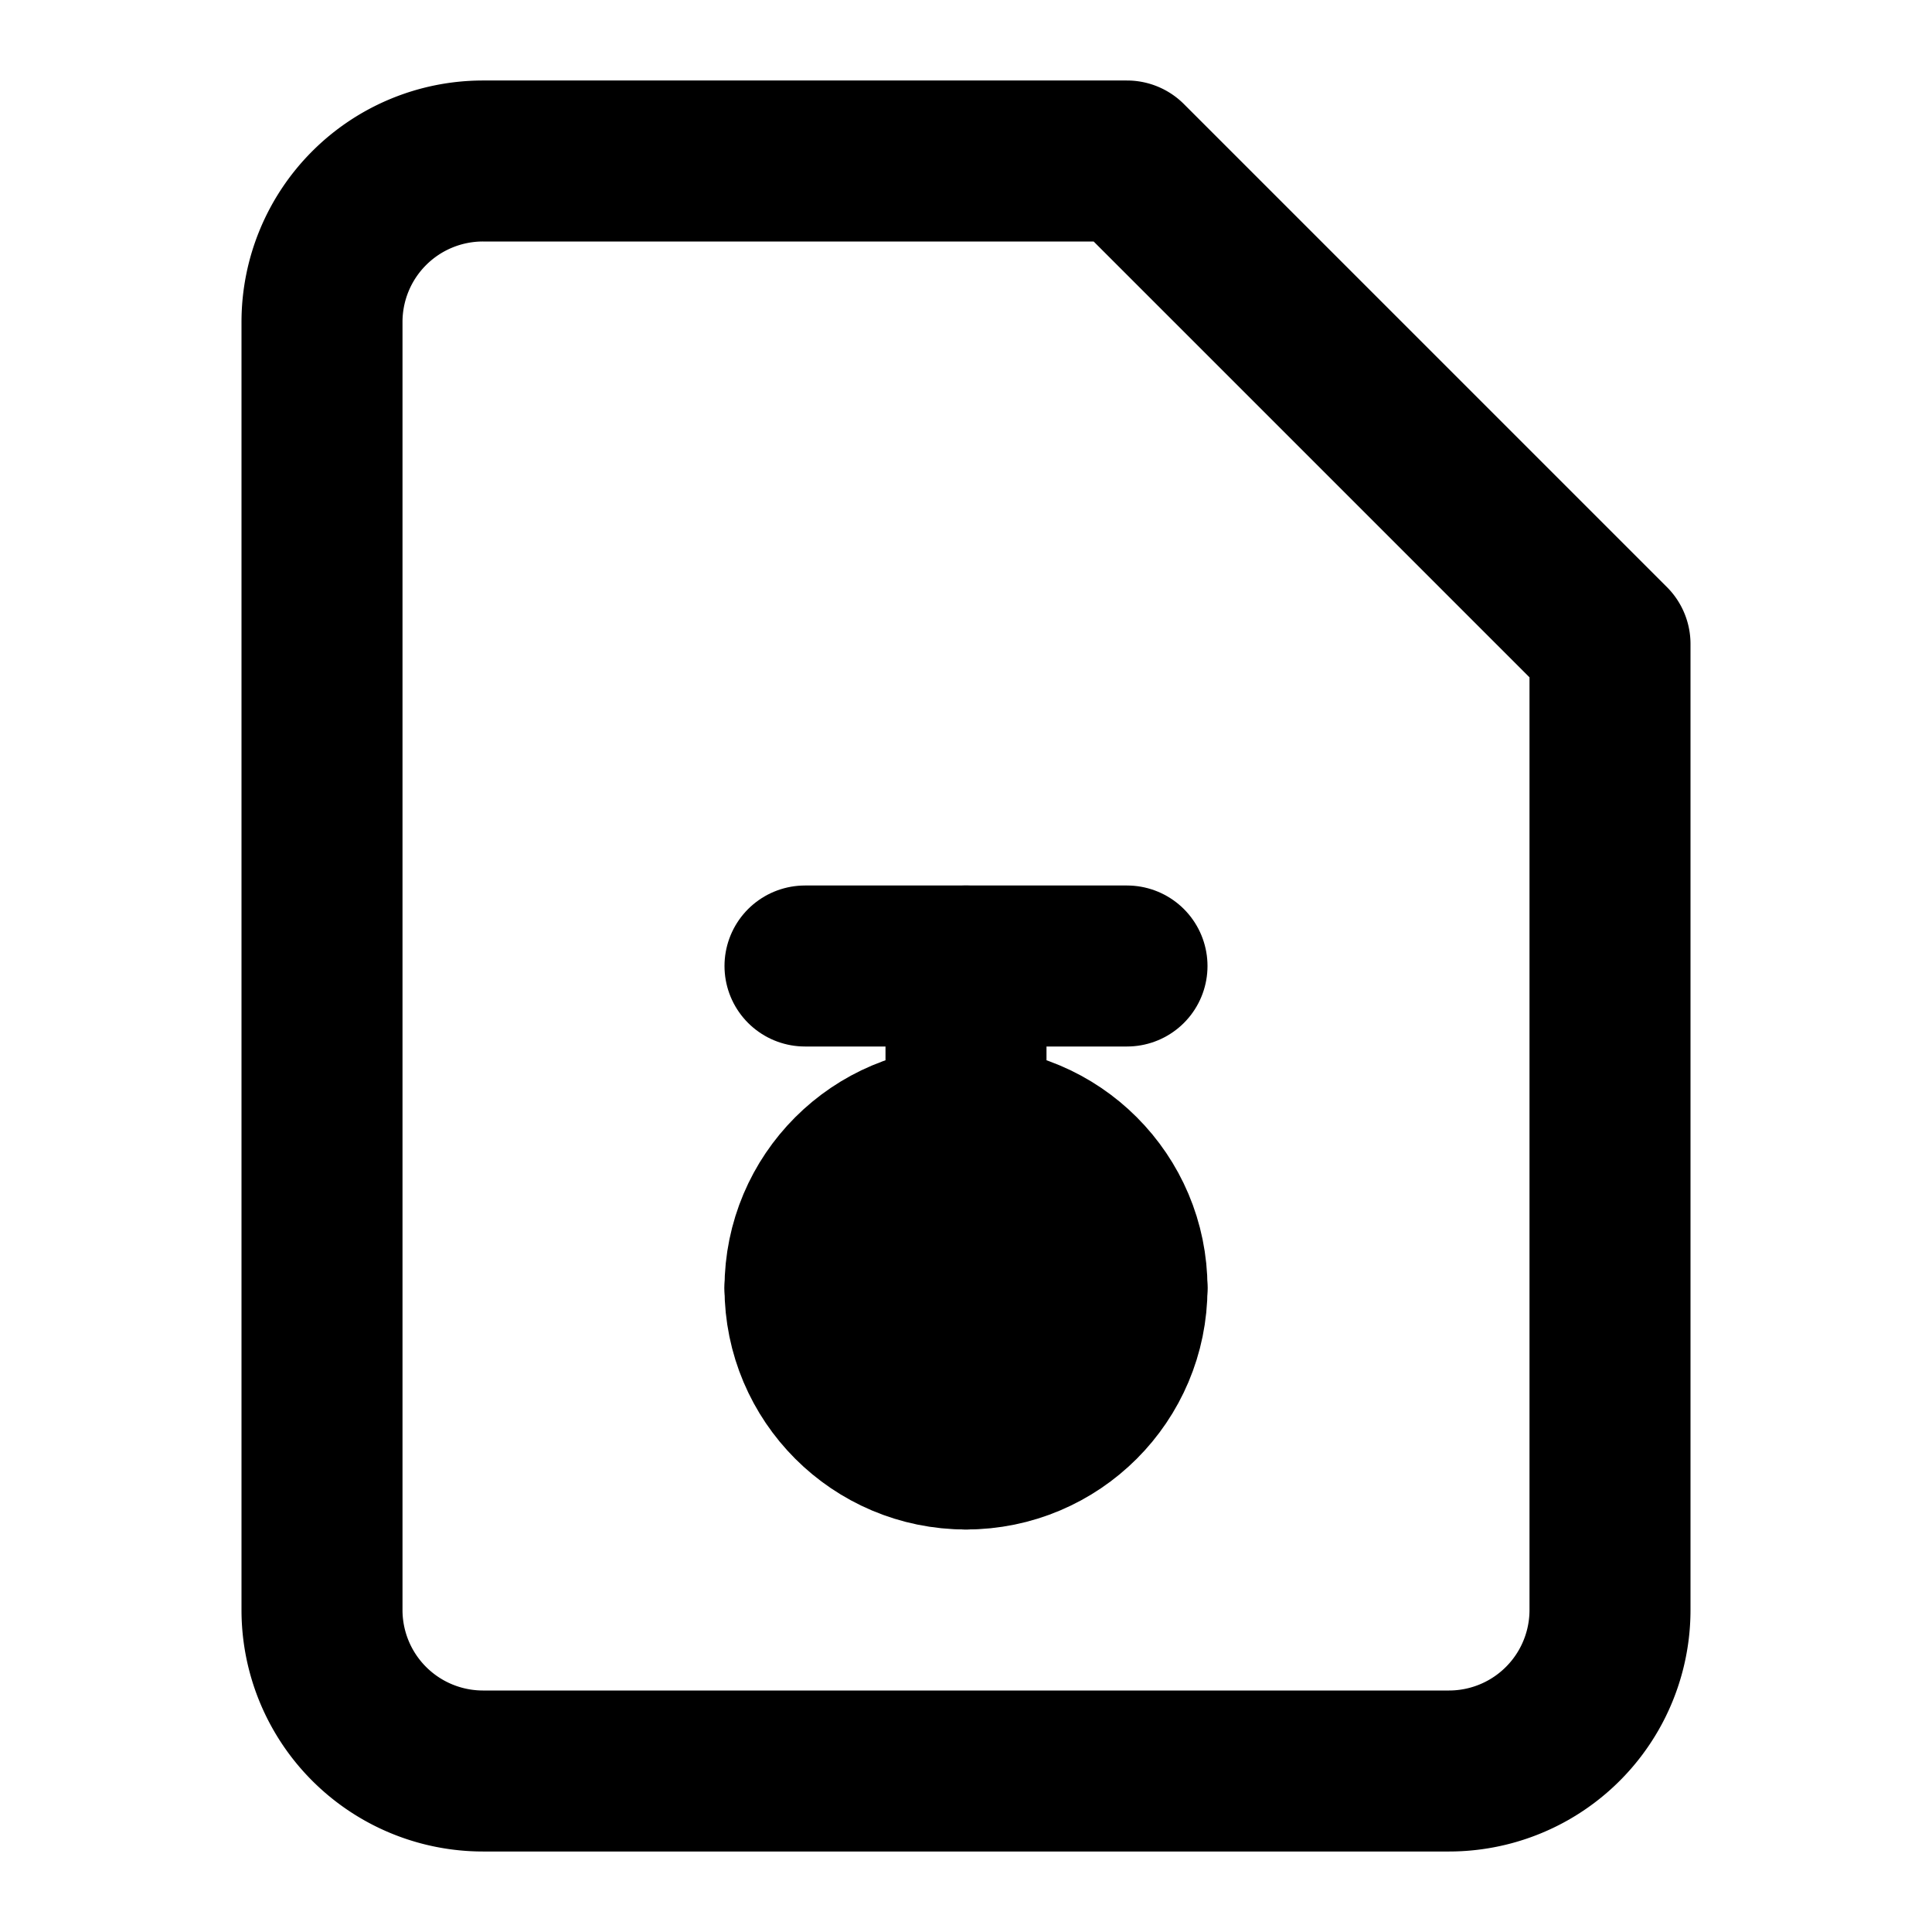 <svg xmlns="http://www.w3.org/2000/svg"
     width="24"
     height="24"
     viewBox="0 0 24 24"
     fill="none"
     stroke="currentColor"
     stroke-width="2"
     stroke-linecap="round"
     stroke-linejoin="round"
>
    <path d="M14 2H6a2 2 0 0 0-2 2v16a2 2 0 0 0 2 2h12a2 2 0 0 0 2-2V8l-6-6z"></path>
    <circle cx="12" cy="16" r="2"></circle>
    <line x1="12" y1="14" x2="12" y2="18"></line>
    <line x1="10" y1="16" x2="14" y2="16"></line>
    <line x1="12" y1="12" x2="12" y2="14"></line>
    <line x1="10" y1="12" x2="14" y2="12"></line>
</svg>
